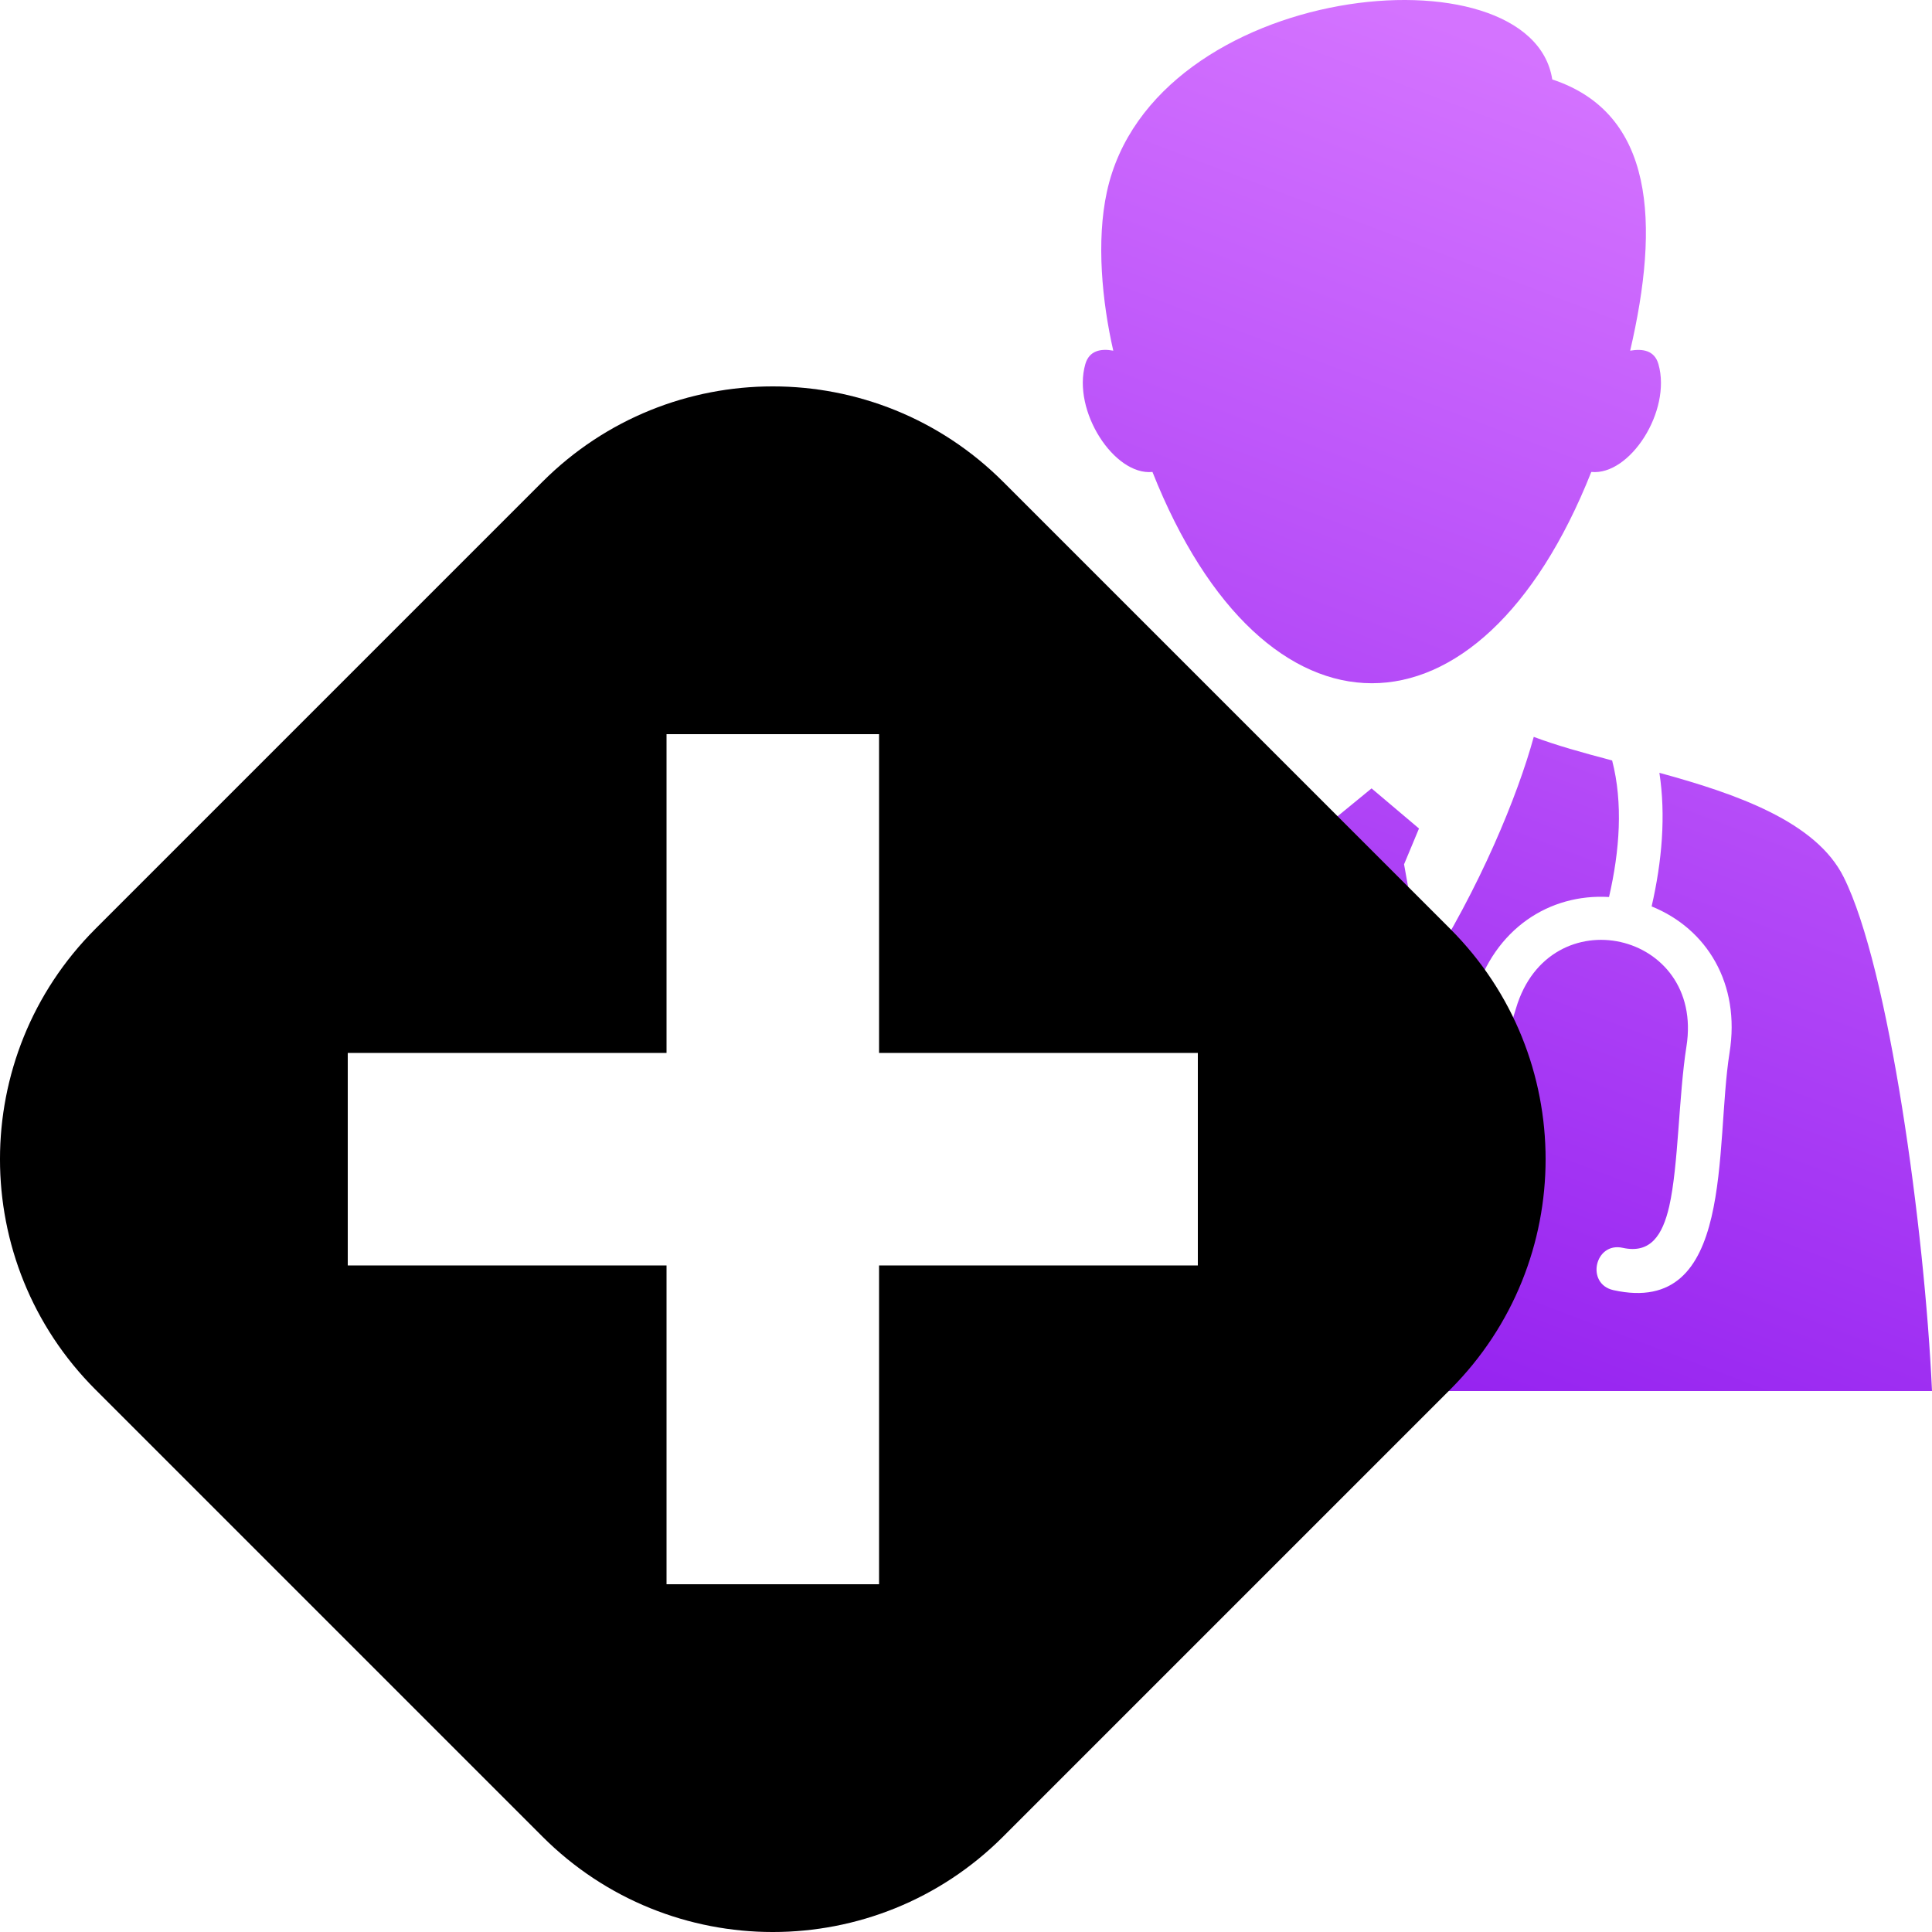 <?xml version="1.0" encoding="UTF-8"?>
<svg width="100px" height="100px" viewBox="0 0 100 100" version="1.1" xmlns="http://www.w3.org/2000/svg" xmlns:xlink="http://www.w3.org/1999/xlink">
    <title>门诊量</title>
    <defs>
        <linearGradient x1="59.204%" y1="6.28%" x2="31.444%" y2="100%" id="linearGradient-1">
            <stop stop-color="#D473FF" offset="0%"></stop>
            <stop stop-color="#911DEF" offset="100%"></stop>
        </linearGradient>
        <path d="M51.915,4.931 L75.069,28.085 C81.644,34.668 81.644,45.332 75.069,51.915 L51.915,75.069 C45.332,81.644 34.668,81.644 28.085,75.069 L4.931,51.915 C-1.644,45.332 -1.644,34.668 4.931,28.085 L28.085,4.931 C34.668,-1.644 45.332,-1.644 51.915,4.931 Z" id="path-2"></path>
        <filter x="-6.2%" y="-6.3%" width="112.5%" height="112.5%" filterUnits="objectBoundingBox" id="filter-3">
            <feGaussianBlur stdDeviation="5" in="SourceAlpha" result="shadowBlurInner1"></feGaussianBlur>
            <feOffset dx="0" dy="0" in="shadowBlurInner1" result="shadowOffsetInner1"></feOffset>
            <feComposite in="shadowOffsetInner1" in2="SourceAlpha" operator="arithmetic" k2="-1" k3="1" result="shadowInnerInner1"></feComposite>
            <feColorMatrix values="0 0 0 0 0.663   0 0 0 0 0.247   0 0 0 0 1  0 0 0 0.34 0" type="matrix" in="shadowInnerInner1"></feColorMatrix>
        </filter>
    </defs>
    <g id="页面-1" stroke="none" stroke-width="1" fill="none" fill-rule="evenodd">
        <g id="关联分析-关联参数点击效果" transform="translate(-77, -1565)" fill-rule="nonzero">
            <g id="门诊量" transform="translate(77, 1565)">
                <g id="-_menzhen" transform="translate(42.4, 0)" fill="url(#linearGradient-1)">
                    <path d="M41.977,18.151 C42.629,18.039 43.241,18.135 43.442,18.854 C44.126,21.266 41.969,24.628 39.965,24.428 C34.178,39.01 23.038,39.01 17.251,24.428 C15.271,24.628 13.09,21.266 13.774,18.854 C13.975,18.143 14.579,18.031 15.223,18.151 C14.643,15.612 14.337,12.473 14.893,9.926 C17.267,-0.983 36.866,-2.868 37.945,4.112 C43.241,5.861 43.515,11.547 41.977,18.151 Z M25.831,50.462 C22.885,45.958 21.139,41.462 20.197,38.116 C19.344,38.443 18.322,38.739 17.219,39.042 C14.434,45.048 15.03,53.585 17.348,59.486 C19.191,59.35 20.76,60.788 20.76,62.625 C20.76,64.366 19.336,65.779 17.581,65.779 C14.78,65.779 13.372,62.441 15.303,60.452 C12.905,54.439 12.229,46.158 14.482,39.769 C10.249,40.903 5.669,42.348 4.164,45.399 C1.805,50.103 -0.022,63.655 -0.4,72 L57.6,72 C57.222,63.663 55.379,50.087 53.028,45.399 C51.604,42.532 47.499,41.095 43.49,40.001 C43.828,42.205 43.627,44.569 43.088,46.916 C45.937,48.066 47.7,50.909 47.12,54.495 C46.348,59.374 47.41,68.175 41.108,66.777 C39.659,66.45 40.15,64.262 41.599,64.589 C43.024,64.901 43.651,63.942 43.997,62.449 C44.48,60.325 44.488,56.707 44.891,54.16 C45.833,48.194 37.792,46.381 36.069,52.187 C35.353,54.639 33.792,57.913 33.292,60.069 C32.954,61.554 33.115,62.696 34.54,63.024 C35.989,63.351 35.498,65.539 34.049,65.212 C27.747,63.814 32.488,56.332 33.912,51.572 C34.959,48.058 37.808,46.246 40.883,46.429 C41.438,44.017 41.615,41.566 41.044,39.362 C39.53,38.962 38.122,38.571 36.987,38.14 C36.158,41.167 34.21,45.942 31.304,50.486 L30.274,44.736 L31.047,42.883 L28.592,40.807 L26.097,42.852 L26.878,44.704 L25.831,50.462 L25.831,50.462 Z" id="形状"></path>
                </g>
                <g id="yishengmenzhen" transform="translate(0, 20)">
                    <g id="路径">
                        <use fill-opacity="0.15" fill="#A93FFF" xlink:href="#path-2"></use>
                        <use fill="black" fill-opacity="1" filter="url(#filter-3)" xlink:href="#path-2"></use>
                    </g>
                    <polygon id="路径" fill="#FFFFFF" points="34.5 34.5 18 34.5 18 45.5 34.5 45.5 34.5 62 45.5 62 45.5 45.5 62 45.5 62 34.5 45.5 34.5 45.5 18 34.5 18"></polygon>
                </g>
            </g>
        </g>
    </g>
</svg>